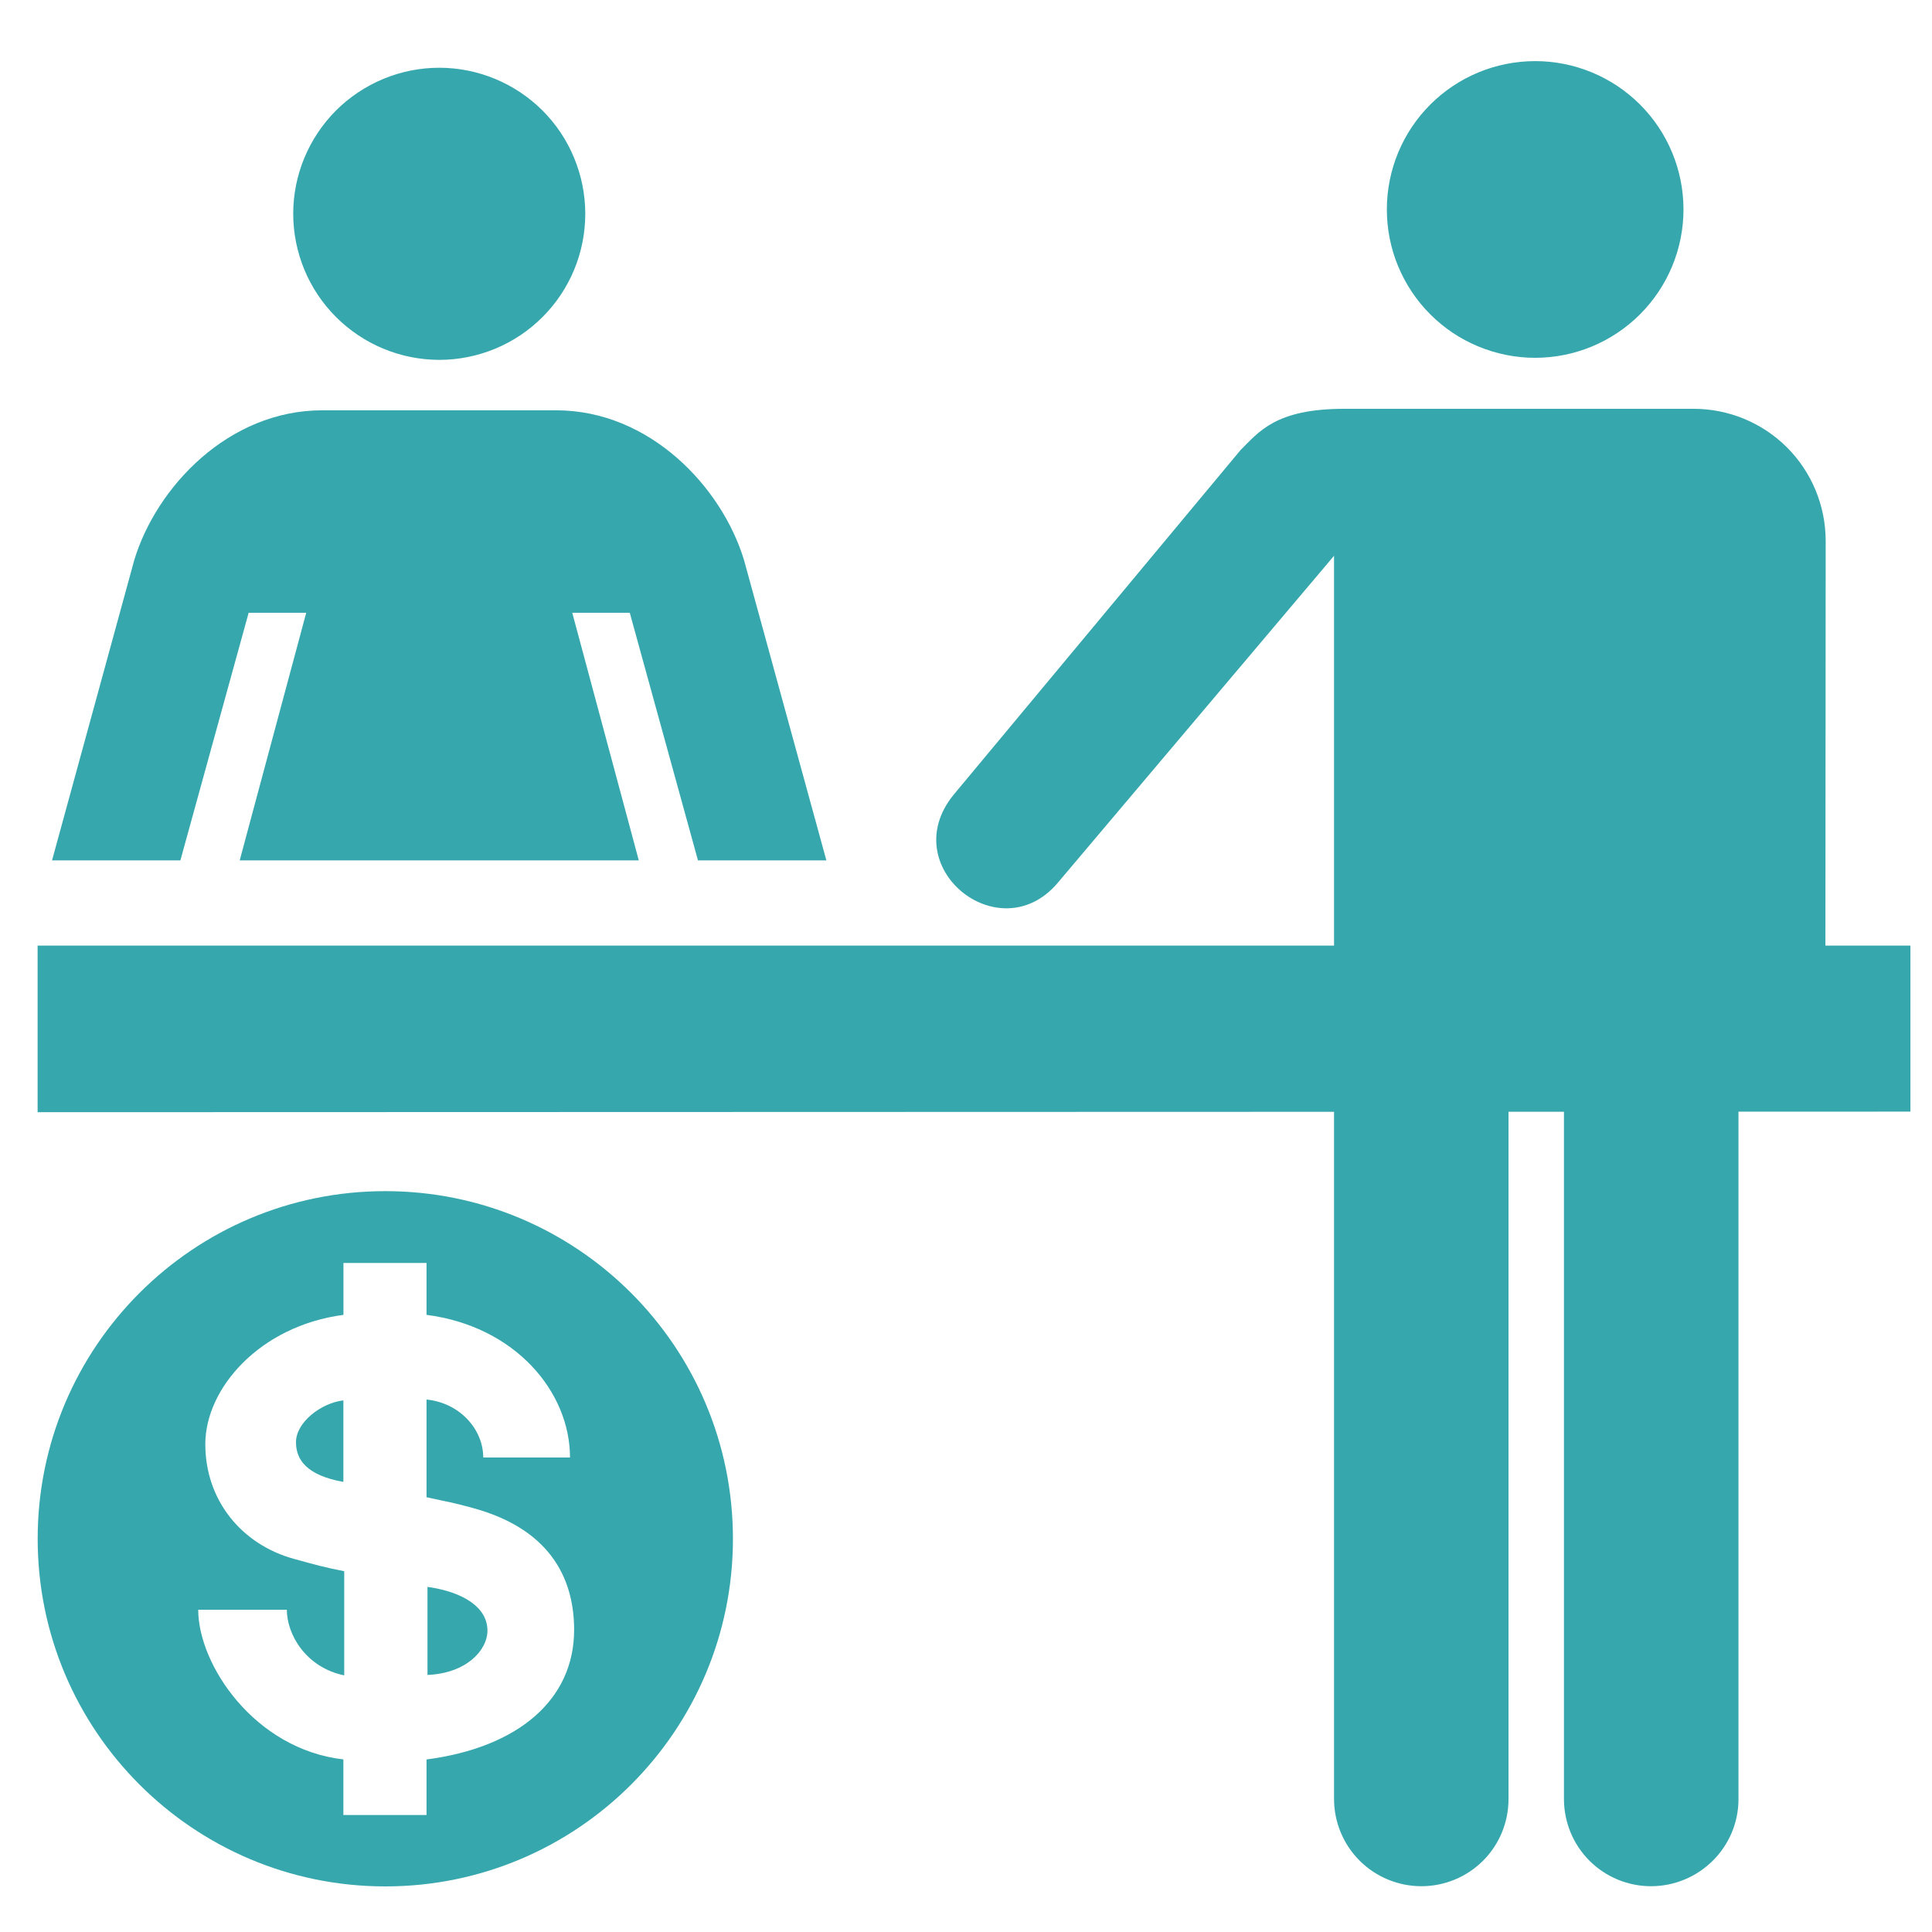 <svg width="30" height="30" viewBox="0 0 30 30" fill="none" xmlns="http://www.w3.org/2000/svg">
<g clip-path="url(#clip0_785_16030)">
<path d="M6.821 5.588C7.119 5.588 7.413 5.529 7.689 5.415C7.964 5.301 8.214 5.134 8.424 4.923C8.635 4.713 8.802 4.463 8.916 4.187C9.03 3.912 9.088 3.617 9.088 3.319C9.088 3.022 9.029 2.727 8.915 2.452C8.802 2.177 8.635 1.927 8.424 1.716C8.213 1.506 7.963 1.339 7.688 1.225C7.413 1.111 7.118 1.052 6.821 1.052C6.523 1.052 6.228 1.111 5.953 1.225C5.678 1.339 5.428 1.506 5.217 1.716C5.007 1.927 4.84 2.177 4.726 2.452C4.612 2.727 4.553 3.022 4.553 3.319C4.554 3.921 4.792 4.498 5.218 4.923C5.643 5.348 6.219 5.587 6.821 5.588ZM23.837 5.556C24.448 5.556 25.034 5.313 25.466 4.881C25.898 4.449 26.141 3.863 26.141 3.252C26.141 2.642 25.899 2.056 25.467 1.624C25.035 1.192 24.449 0.949 23.838 0.949C23.227 0.949 22.641 1.192 22.209 1.624C21.777 2.056 21.535 2.642 21.535 3.252C21.535 3.555 21.594 3.854 21.71 4.134C21.826 4.413 21.995 4.667 22.209 4.881C22.423 5.095 22.677 5.265 22.956 5.38C23.235 5.496 23.535 5.556 23.837 5.556ZM5.983 18.496C3.002 18.496 0.585 20.913 0.585 23.894C0.585 26.875 3.002 29.292 5.983 29.292C8.964 29.292 11.381 26.875 11.381 23.894C11.381 20.913 8.964 18.496 5.983 18.496ZM6.623 27.32V28.183H5.332V27.32C3.956 27.163 3.078 25.853 3.078 24.996H4.454C4.454 25.381 4.751 25.893 5.345 26.015V24.398C5.048 24.34 4.882 24.294 4.564 24.206C3.751 23.982 3.188 23.297 3.188 22.424C3.188 21.559 4.032 20.589 5.333 20.417V19.611H6.623V20.417C8.003 20.595 8.851 21.614 8.851 22.632L7.504 22.632C7.503 22.187 7.132 21.782 6.623 21.732V23.249C6.998 23.332 6.998 23.322 7.342 23.416C8.625 23.765 8.915 24.605 8.915 25.31C8.914 26.392 8.049 27.134 6.623 27.321V27.32Z" fill="#37A7AE"/>
<path d="M5.332 23.011C4.756 22.908 4.596 22.662 4.596 22.395C4.596 22.084 4.987 21.785 5.332 21.745V23.011ZM6.638 26.008V24.641C7.208 24.722 7.569 24.967 7.569 25.319C7.569 25.631 7.233 25.985 6.638 26.008ZM3.862 9.515H4.755L3.722 13.36H9.919L8.886 9.515H9.779L10.838 13.36H12.832L11.553 8.696C11.211 7.568 10.095 6.371 8.633 6.371H5.007C3.543 6.371 2.427 7.567 2.085 8.696L0.808 13.36H2.801L3.861 9.515H3.862Z" fill="#37A7AE"/>
<path d="M26.299 6.348C26.842 6.348 27.363 6.563 27.748 6.947C28.132 7.331 28.348 7.852 28.349 8.396L28.345 14.683H29.665V17.261L26.995 17.262V27.938C26.995 28.684 26.383 29.289 25.636 29.289C25.278 29.289 24.934 29.146 24.681 28.893C24.428 28.64 24.286 28.296 24.285 27.938V17.263H23.424V27.938C23.424 28.296 23.282 28.64 23.028 28.894C22.774 29.147 22.43 29.289 22.072 29.289C21.713 29.289 21.368 29.147 21.114 28.894C20.86 28.641 20.716 28.297 20.715 27.938V17.264L0.584 17.27V14.683H20.715V8.63L16.414 13.721C15.51 14.766 13.899 13.461 14.806 12.343L19.262 6.99C19.551 6.703 19.809 6.348 20.873 6.348H26.298H26.299Z" fill="#37A7AE"/>
</g>
<defs>
<clipPath id="clip0_785_16030">
<rect width="30" height="30" fill="white"/>
</clipPath>
</defs>
</svg>
